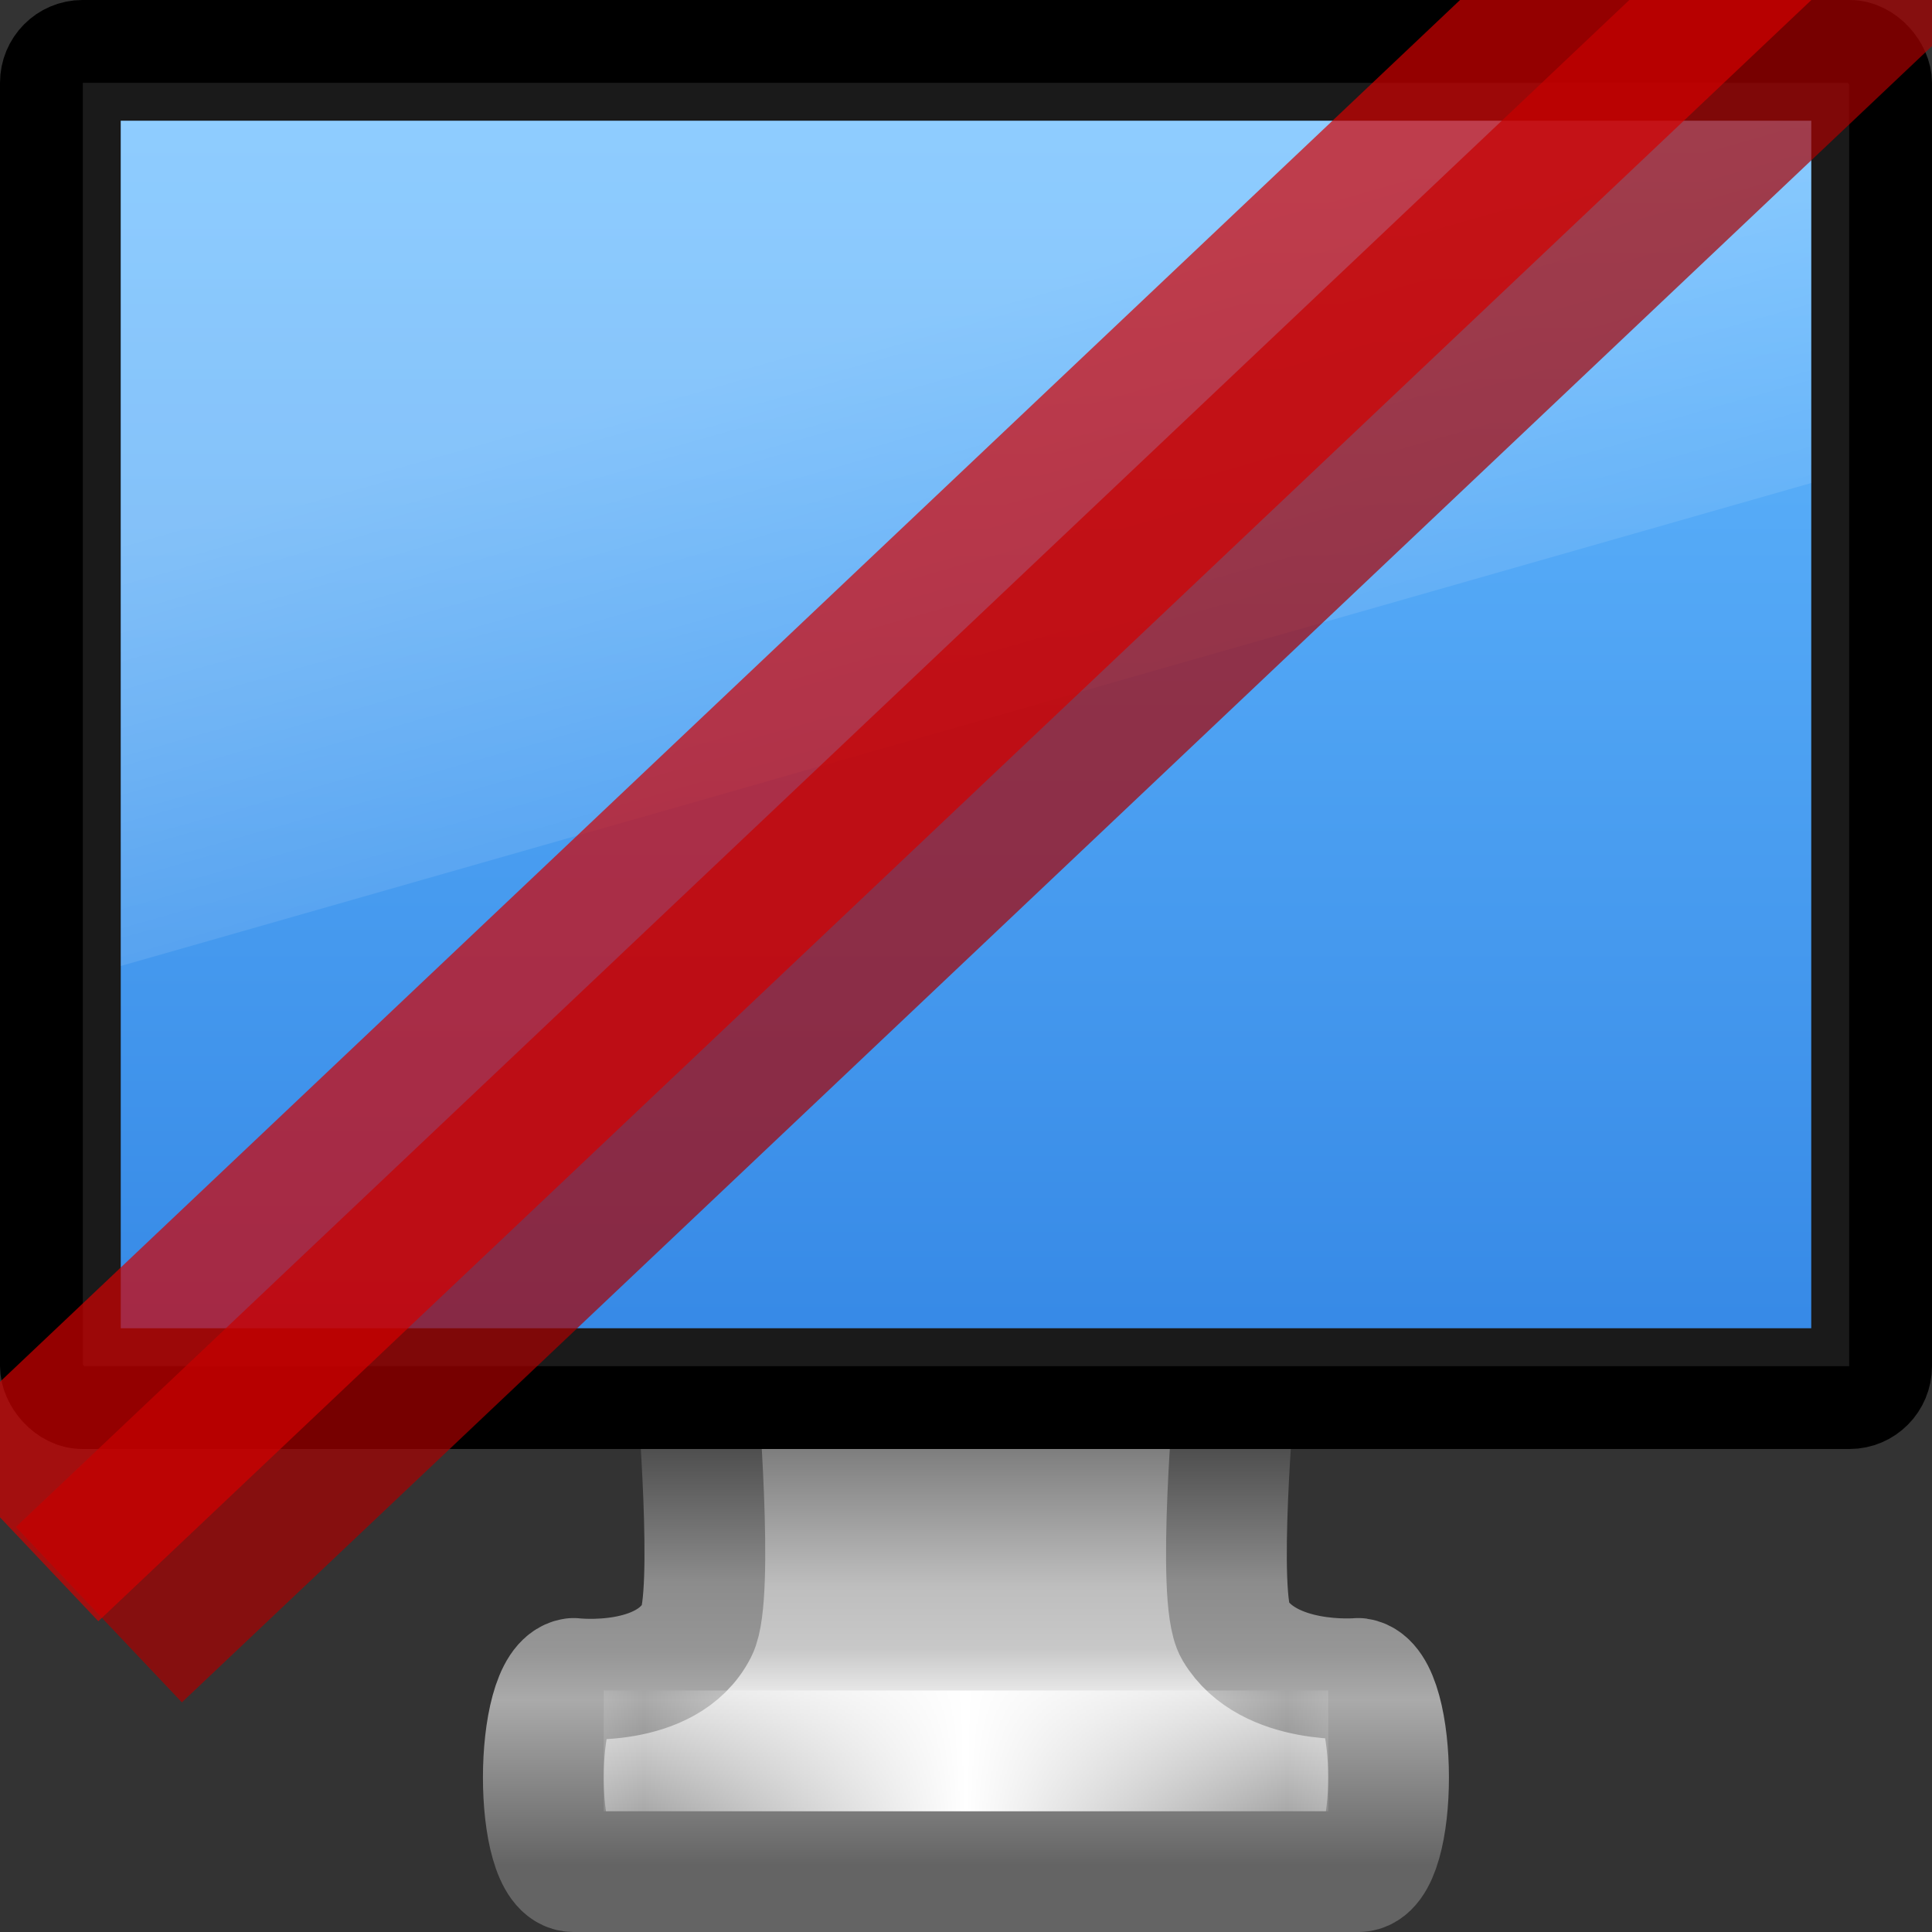<?xml version="1.0" encoding="UTF-8" standalone="no"?>
<svg
   version="1.0"
   width="16"
   height="16"
   id="svg3505"
   sodipodi:docname="noscreen.svg"
   inkscape:version="1.2.2 (b0a8486541, 2022-12-01)"
   xmlns:inkscape="http://www.inkscape.org/namespaces/inkscape"
   xmlns:sodipodi="http://sodipodi.sourceforge.net/DTD/sodipodi-0.dtd"
   xmlns:xlink="http://www.w3.org/1999/xlink"
   xmlns="http://www.w3.org/2000/svg"
   xmlns:svg="http://www.w3.org/2000/svg"
   xmlns:rdf="http://www.w3.org/1999/02/22-rdf-syntax-ns#"
   xmlns:cc="http://creativecommons.org/ns#"
   xmlns:dc="http://purl.org/dc/elements/1.1/">
  <rect width="100%" height="100%" fill="#333333" stroke="none"/>
  <sodipodi:namedview
     id="namedview41"
     pagecolor="#ffffff"
     bordercolor="#666666"
     borderopacity="1.0"
     inkscape:pageshadow="2"
     inkscape:pageopacity="0.0"
     inkscape:pagecheckerboard="0"
     showgrid="false"
     inkscape:zoom="21.3125"
     inkscape:cx="10.721408"
     inkscape:cy="4.5278592"
     inkscape:window-width="1317"
     inkscape:window-height="893"
     inkscape:window-x="324"
     inkscape:window-y="122"
     inkscape:window-maximized="0"
     inkscape:current-layer="svg3505"
     inkscape:showpageshadow="2"
     inkscape:deskcolor="#d1d1d1" />
  <defs
     id="defs3507">
    <linearGradient
       id="linearGradient3924">
      <stop
         id="stop3926"
         style="stop-color:#464646;stop-opacity:1"
         offset="0" />
      <stop
         id="stop3928"
         style="stop-color:#8c8c8c;stop-opacity:1"
         offset="0.35" />
      <stop
         id="stop3930"
         style="stop-color:#969696;stop-opacity:1"
         offset="0.51" />
      <stop
         id="stop3932"
         style="stop-color:#aaaaaa;stop-opacity:1"
         offset="0.62" />
      <stop
         id="stop3934"
         style="stop-color:#646464;stop-opacity:1"
         offset="1" />
    </linearGradient>
    <linearGradient
       id="linearGradient3912">
      <stop
         id="stop3914"
         style="stop-color:#787878;stop-opacity:1"
         offset="0" />
      <stop
         id="stop3916"
         style="stop-color:#bebebe;stop-opacity:1"
         offset="0.35" />
      <stop
         id="stop3918"
         style="stop-color:#c8c8c8;stop-opacity:1"
         offset="0.494" />
      <stop
         id="stop3920"
         style="stop-color:#e6e6e6;stop-opacity:1"
         offset="0.589" />
      <stop
         id="stop3922"
         style="stop-color:#8c8c8c;stop-opacity:1"
         offset="1" />
    </linearGradient>
    <linearGradient
       id="linearGradient3342">
      <stop
         id="stop3344"
         style="stop-color:#ffffff;stop-opacity:0"
         offset="0" />
      <stop
         id="stop3346"
         style="stop-color:#ffffff;stop-opacity:1"
         offset="1" />
    </linearGradient>
    <linearGradient
       id="linearGradient6592-2-7">
      <stop
         id="stop6594-0-2"
         style="stop-color:#ffffff;stop-opacity:0.275"
         offset="0" />
      <stop
         id="stop6596-2-5"
         style="stop-color:#ffffff;stop-opacity:0"
         offset="1" />
    </linearGradient>
    <linearGradient
       xlink:href="#linearGradient3342"
       id="linearGradient3084"
       gradientUnits="userSpaceOnUse"
       gradientTransform="matrix(0.333,0,0,0.222,0.145,4.058)"
       spreadMethod="reflect"
       x1="15.574"
       y1="46.971"
       x2="23.578"
       y2="46.971" />
    <linearGradient
       xlink:href="#linearGradient3912"
       id="linearGradient3087"
       gradientUnits="userSpaceOnUse"
       gradientTransform="matrix(0.367,0,0,0.485,-123.482,-30.323)"
       x1="361.106"
       y1="87.05"
       x2="361.106"
       y2="94.396" />
    <linearGradient
       xlink:href="#linearGradient3924"
       id="linearGradient3089"
       gradientUnits="userSpaceOnUse"
       gradientTransform="matrix(0.368,0,0,0.485,-14.842,-5.59)"
       x1="61.969"
       y1="35.944"
       x2="61.969"
       y2="43.378" />
    <linearGradient
       xlink:href="#linearGradient6592-2-7"
       id="linearGradient3024"
       gradientUnits="userSpaceOnUse"
       gradientTransform="matrix(0.333,0,0,0.467,0,-0.4)"
       x1="12.938"
       y1="8.438"
       x2="15.25"
       y2="19.812" />
    <linearGradient
       inkscape:collect="always"
       xlink:href="#linearGradient3302"
       id="linearGradient1238"
       x1="22.252"
       y1="34.394"
       x2="22.252"
       y2="5.883"
       gradientUnits="userSpaceOnUse"
       gradientTransform="matrix(0.333,0,0,0.357,-1.5802155e-7,-1.143)" />
    <linearGradient
       inkscape:collect="always"
       id="linearGradient3302">
      <stop
         style="stop-color:#3689e6;stop-opacity:1;"
         offset="0"
         id="stop3298" />
      <stop
         style="stop-color:#64baff;stop-opacity:1"
         offset="1"
         id="stop3300" />
    </linearGradient>
  </defs>
  <path
     style="fill:url(#linearGradient3087);fill-opacity:1;fill-rule:nonzero;stroke:url(#linearGradient3089);stroke-width:1;stroke-linecap:round;stroke-linejoin:round;stroke-miterlimit:4;stroke-opacity:1;stroke-dasharray:none;stroke-dashoffset:0.5;marker:none;visibility:visible;display:inline;overflow:visible;enable-background:new"
     id="rect1789"
     d="m 5.773,11.5 c 0,0 0.145,1.716 0,2 -0.25,0.49 -1.023,0.4 -1.023,0.4 -0.333,0.051 -0.335,1.6 0,1.6 l 6.499,0 c 0.335,0 0.333,-1.55 0,-1.6 0,0 -0.745,0.066 -1.023,-0.4 -0.156,-0.263 0,-2 0,-2 l -4.454,0 0,0 z" />
  <path
     style="fill:none;stroke:url(#linearGradient3084);stroke-width:1;stroke-linecap:square;stroke-linejoin:miter;stroke-miterlimit:4;stroke-opacity:1;stroke-dasharray:none"
     id="path3340"
     d="m 5.5,14.5 5,0" />
  <rect
     style="fill:#1a1a1a;fill-opacity:1;stroke:#000000;stroke-width:0.686;stroke-linecap:round;stroke-linejoin:round;stroke-miterlimit:4;stroke-opacity:1;stroke-dasharray:none;stroke-dashoffset:0.5"
     id="rect2722"
     y="0.343"
     x="0.343"
     ry="0.343"
     rx="0.34"
     height="11.314"
     width="15.314" />
  <rect
     width="14"
     height="10"
     x="1"
     y="1"
     id="rect2716"
     style="display:inline;fill:url(#linearGradient1238);fill-opacity:1;fill-rule:evenodd;stroke:none;stroke-width:1;enable-background:new" />
  <path
     style="fill:url(#linearGradient3024);fill-opacity:1;stroke:none"
     id="rect6588"
     d="M 1,1 H 15 V 4 L 1,8 Z"
     sodipodi:nodetypes="ccccc" />
  <path
     style="opacity:0.7;fill:#ff2a2a;stroke:#aa0000;stroke-width:2;stroke-dasharray:none"
     d="M 0.819,13.372 16.286,-1.266"
     id="path1231"
     sodipodi:nodetypes="cc" />
  <path
     style="opacity:0.7;fill:#ff5555;stroke:#d40000;stroke-width:2;stroke-dasharray:none"
     d="M 0.127,12.7 15.594,-1.938"
     id="path1497"
     sodipodi:nodetypes="cc" />
</svg>
